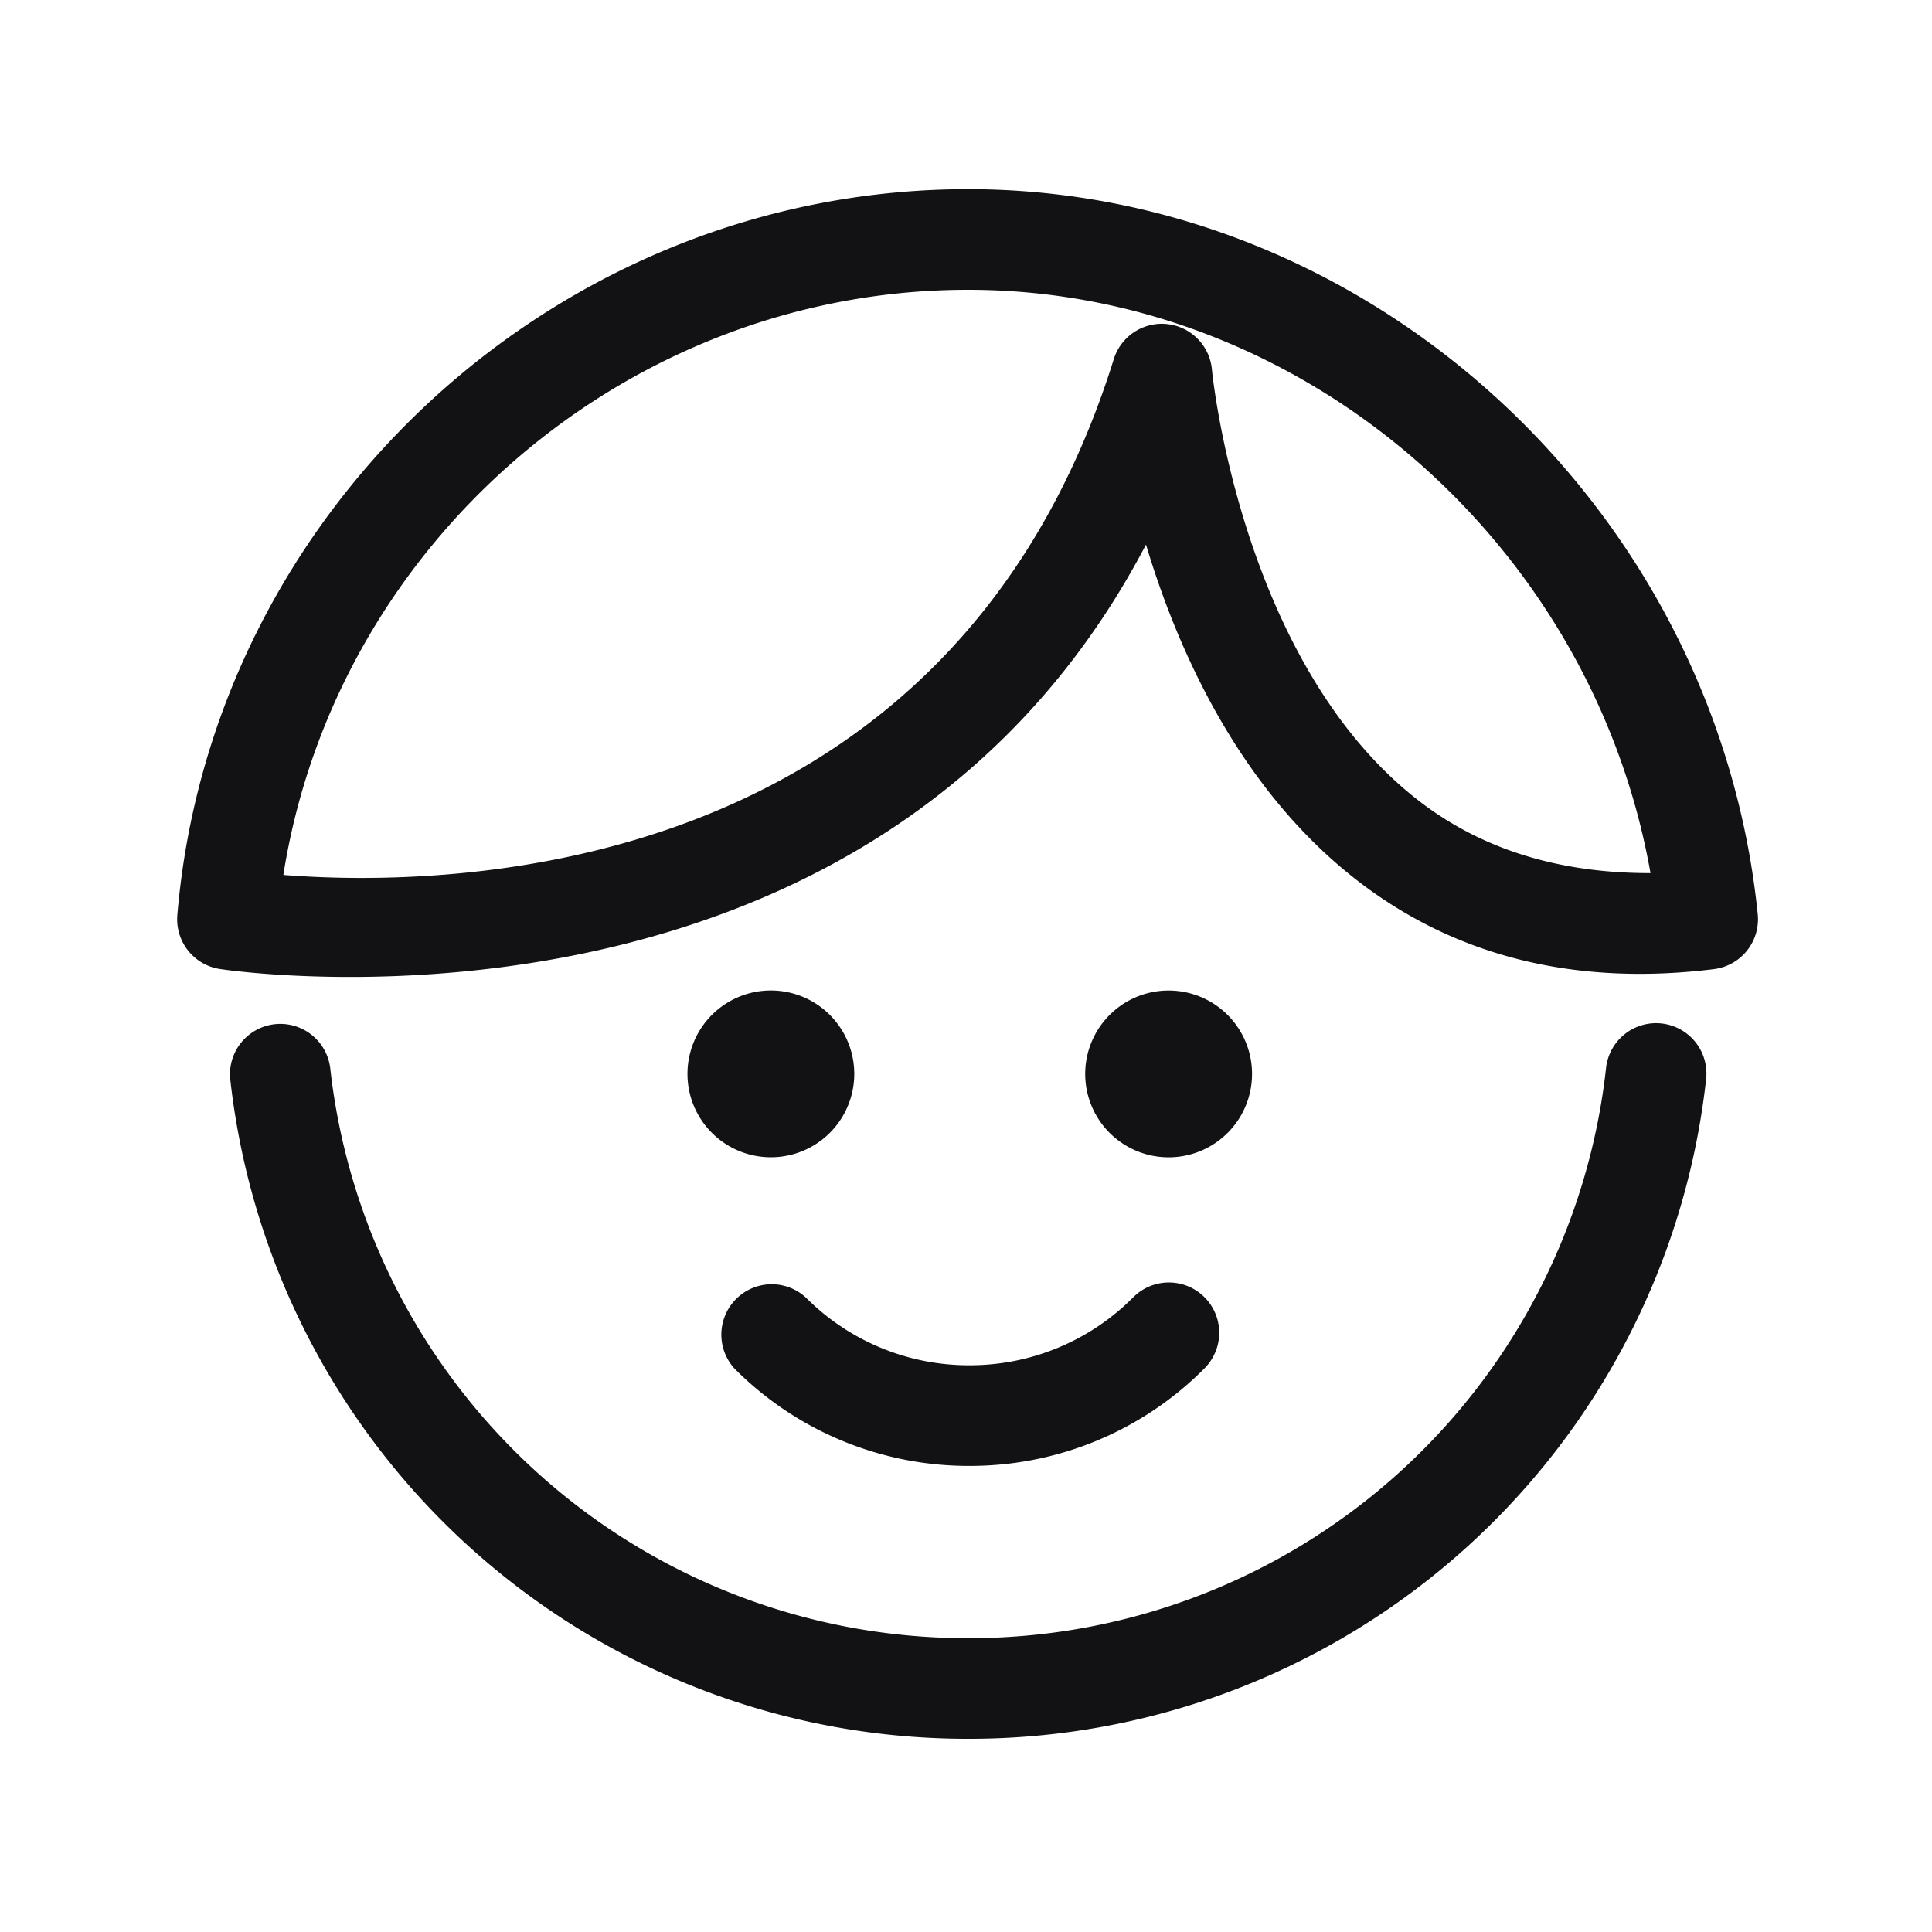 <svg xmlns="http://www.w3.org/2000/svg" width="30px" height="30px" fill="none" viewBox="0 0 24 24" class="seo-pages-12fc1ls-MediaObjectItem" role="img" version="1.1"><path fill="#121214" fill-rule="evenodd" d="M4.35 12.136c-.973 0-1.602-.096-1.627-.1a.625.625 0 0 1-.52-.67C2.63 6.31 6.946 2.35 12.025 2.35c4.988 0 9.297 3.956 9.81 9.005a.624.624 0 0 1-.545.684c-1.769.219-3.289-.178-4.524-1.176-1.388-1.121-2.135-2.782-2.53-4.098-2.467 4.71-7.345 5.371-9.888 5.371Zm-.83-1.267c1.986.156 8.276.118 10.316-6.408a.625.625 0 0 1 1.219.13c.003.036.35 3.569 2.501 5.302.815.658 1.81.955 2.947.953C19.776 6.734 16.17 3.6 12.026 3.6c-4.232 0-7.856 3.147-8.506 7.269Z" clip-rule="evenodd"/><path fill="#121214" d="M12.027 21.6a9.21 9.21 0 0 1-9.166-8.187.624.624 0 1 1 1.242-.138 7.961 7.961 0 0 0 7.924 7.075 7.958 7.958 0 0 0 7.924-7.084.625.625 0 1 1 1.243.139 9.208 9.208 0 0 1-9.167 8.195Z"/><path fill="#121214" d="M14.55 14.376a1.036 1.036 0 1 1-.002-2.071 1.036 1.036 0 0 1 .003 2.071ZM8.54 13.34a1.036 1.036 0 1 0 2.072 0 1.036 1.036 0 0 0-2.072 0ZM9.126 17.003a4.1 4.1 0 0 0 2.916 1.207h.003a4.103 4.103 0 0 0 2.918-1.212.624.624 0 1 0-.885-.883 2.86 2.86 0 0 1-2.034.845h-.002a2.854 2.854 0 0 1-2.032-.842.626.626 0 0 0-.884.885Z"/></svg>